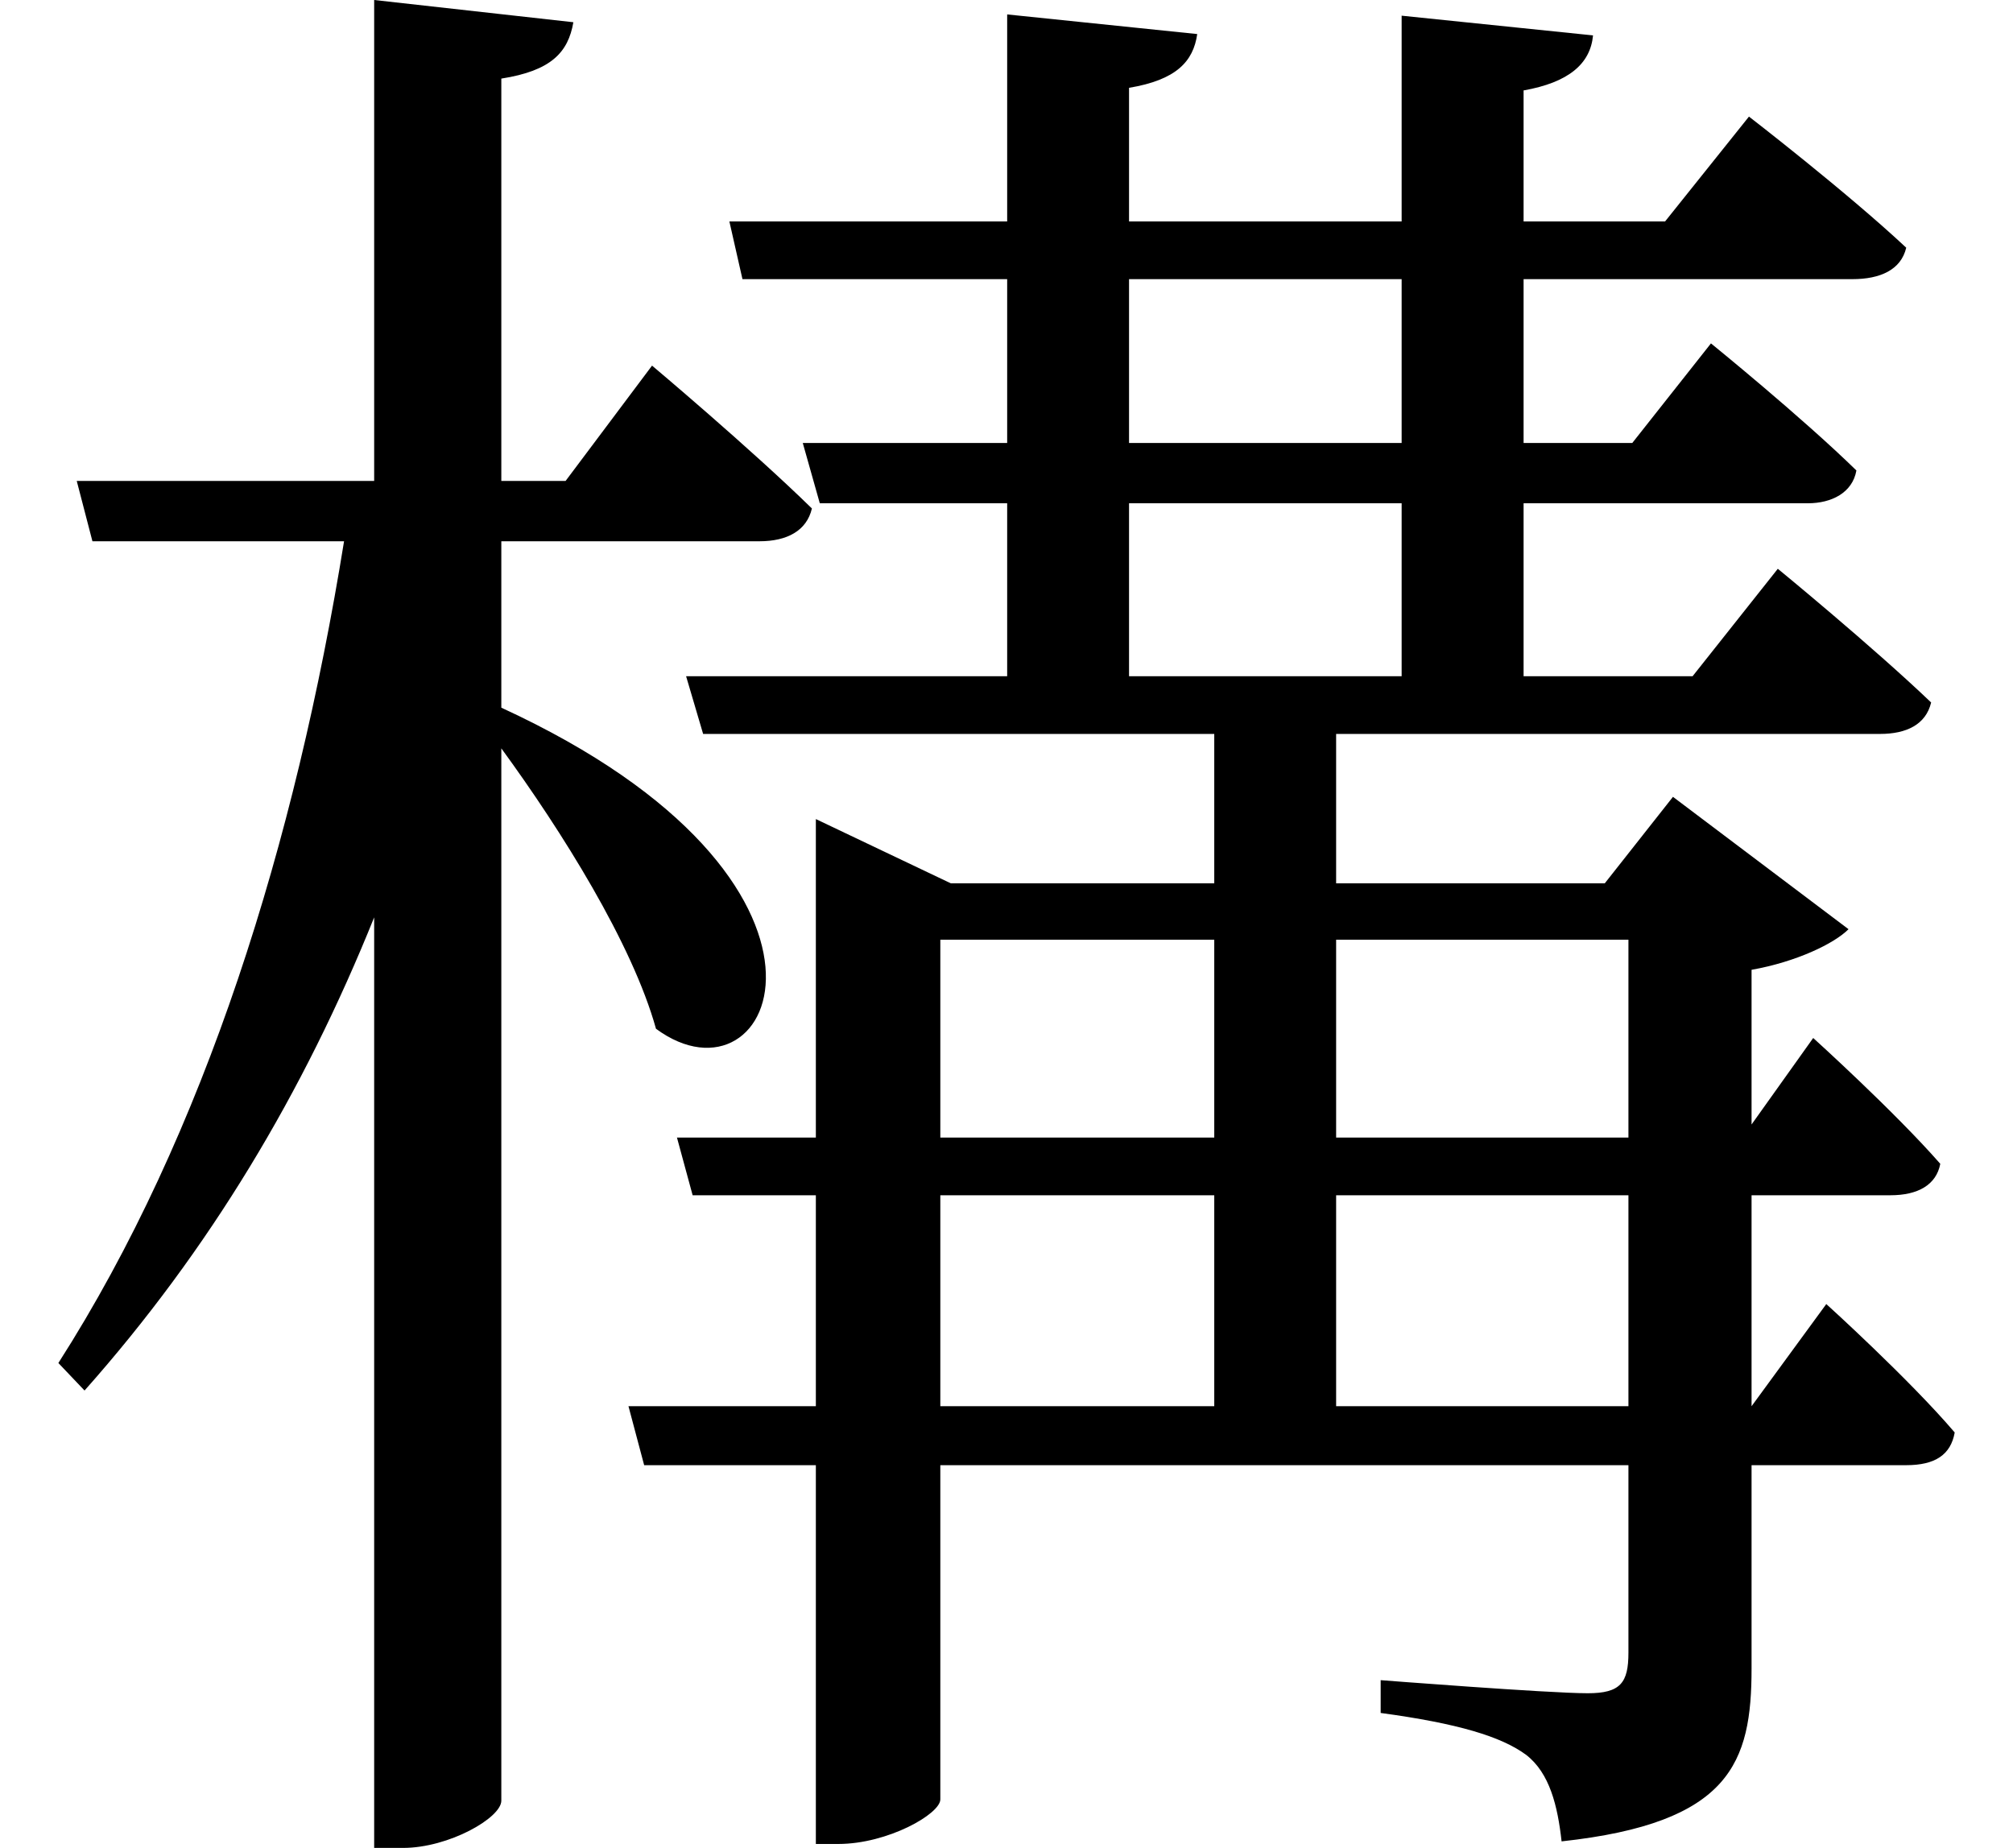 <svg height="22.031" viewBox="0 0 24 22.031" width="24" xmlns="http://www.w3.org/2000/svg">
<path d="M4.484,20.156 L4.484,14.422 L0.938,14.422 L1.125,13.703 L4.125,13.703 C3.547,10.125 2.469,6.641 0.719,3.906 L1.031,3.578 C2.516,5.25 3.641,7.125 4.484,9.219 L4.484,-1.875 L4.828,-1.875 C5.375,-1.875 6,-1.516 6,-1.312 L6,11.234 C6.719,10.25 7.562,8.906 7.844,7.891 C9.266,6.844 10.516,9.641 6,11.719 L6,13.703 L9.078,13.703 C9.406,13.703 9.641,13.828 9.703,14.094 C8.969,14.812 7.797,15.797 7.797,15.797 L6.766,14.422 L6,14.422 L6,19.219 C6.594,19.312 6.797,19.531 6.859,19.891 Z M8.094,6.594 L8.281,5.906 L9.75,5.906 L9.75,3.391 L7.516,3.391 L7.703,2.688 L9.75,2.688 L9.75,-1.828 L10.016,-1.828 C10.609,-1.828 11.234,-1.469 11.234,-1.297 L11.234,2.688 L19.438,2.688 L19.438,0.453 C19.438,0.094 19.344,-0.031 18.953,-0.031 C18.484,-0.031 16.484,0.125 16.484,0.125 L16.484,-0.266 C17.406,-0.391 17.922,-0.547 18.219,-0.766 C18.5,-0.984 18.594,-1.375 18.641,-1.797 C20.656,-1.578 20.906,-0.859 20.906,0.266 L20.906,2.688 L22.75,2.688 C23.094,2.688 23.281,2.812 23.328,3.078 C22.781,3.719 21.797,4.609 21.797,4.609 L20.906,3.391 L20.906,5.906 L22.562,5.906 C22.891,5.906 23.109,6.031 23.156,6.281 C22.609,6.906 21.641,7.781 21.641,7.781 L20.906,6.75 L20.906,8.594 C21.438,8.688 21.891,8.906 22.062,9.078 L19.969,10.656 L19.156,9.625 L15.953,9.625 L15.953,11.406 L22.438,11.406 C22.75,11.406 22.984,11.516 23.047,11.781 C22.344,12.453 21.219,13.375 21.219,13.375 L20.203,12.094 L18.188,12.094 L18.188,14.156 L21.578,14.156 C21.859,14.156 22.109,14.281 22.156,14.547 C21.5,15.188 20.422,16.062 20.422,16.062 L19.484,14.875 L18.188,14.875 L18.188,16.828 L22.109,16.828 C22.438,16.828 22.688,16.938 22.75,17.203 C22.031,17.875 20.875,18.766 20.875,18.766 L19.875,17.516 L18.188,17.516 L18.188,19.078 C18.719,19.172 18.984,19.391 19.016,19.734 L16.734,19.969 L16.734,17.516 L13.484,17.516 L13.484,19.109 C14.047,19.203 14.25,19.422 14.297,19.75 L12.031,19.984 L12.031,17.516 L8.719,17.516 L8.875,16.828 L12.031,16.828 L12.031,14.875 L9.594,14.875 L9.797,14.156 L12.031,14.156 L12.031,12.094 L8.203,12.094 L8.406,11.406 L14.5,11.406 L14.5,9.625 L11.359,9.625 L9.75,10.391 L9.75,6.594 Z M13.484,16.828 L16.734,16.828 L16.734,14.875 L13.484,14.875 Z M13.484,14.156 L16.734,14.156 L16.734,12.094 L13.484,12.094 Z M14.5,3.391 L11.234,3.391 L11.234,5.906 L14.5,5.906 Z M15.953,3.391 L15.953,5.906 L19.438,5.906 L19.438,3.391 Z M14.5,8.953 L14.5,6.594 L11.234,6.594 L11.234,8.953 Z M15.953,8.953 L19.438,8.953 L19.438,6.594 L15.953,6.594 Z" transform="translate(-0.023, 20.156) scale(1, -1)"/>
</svg>